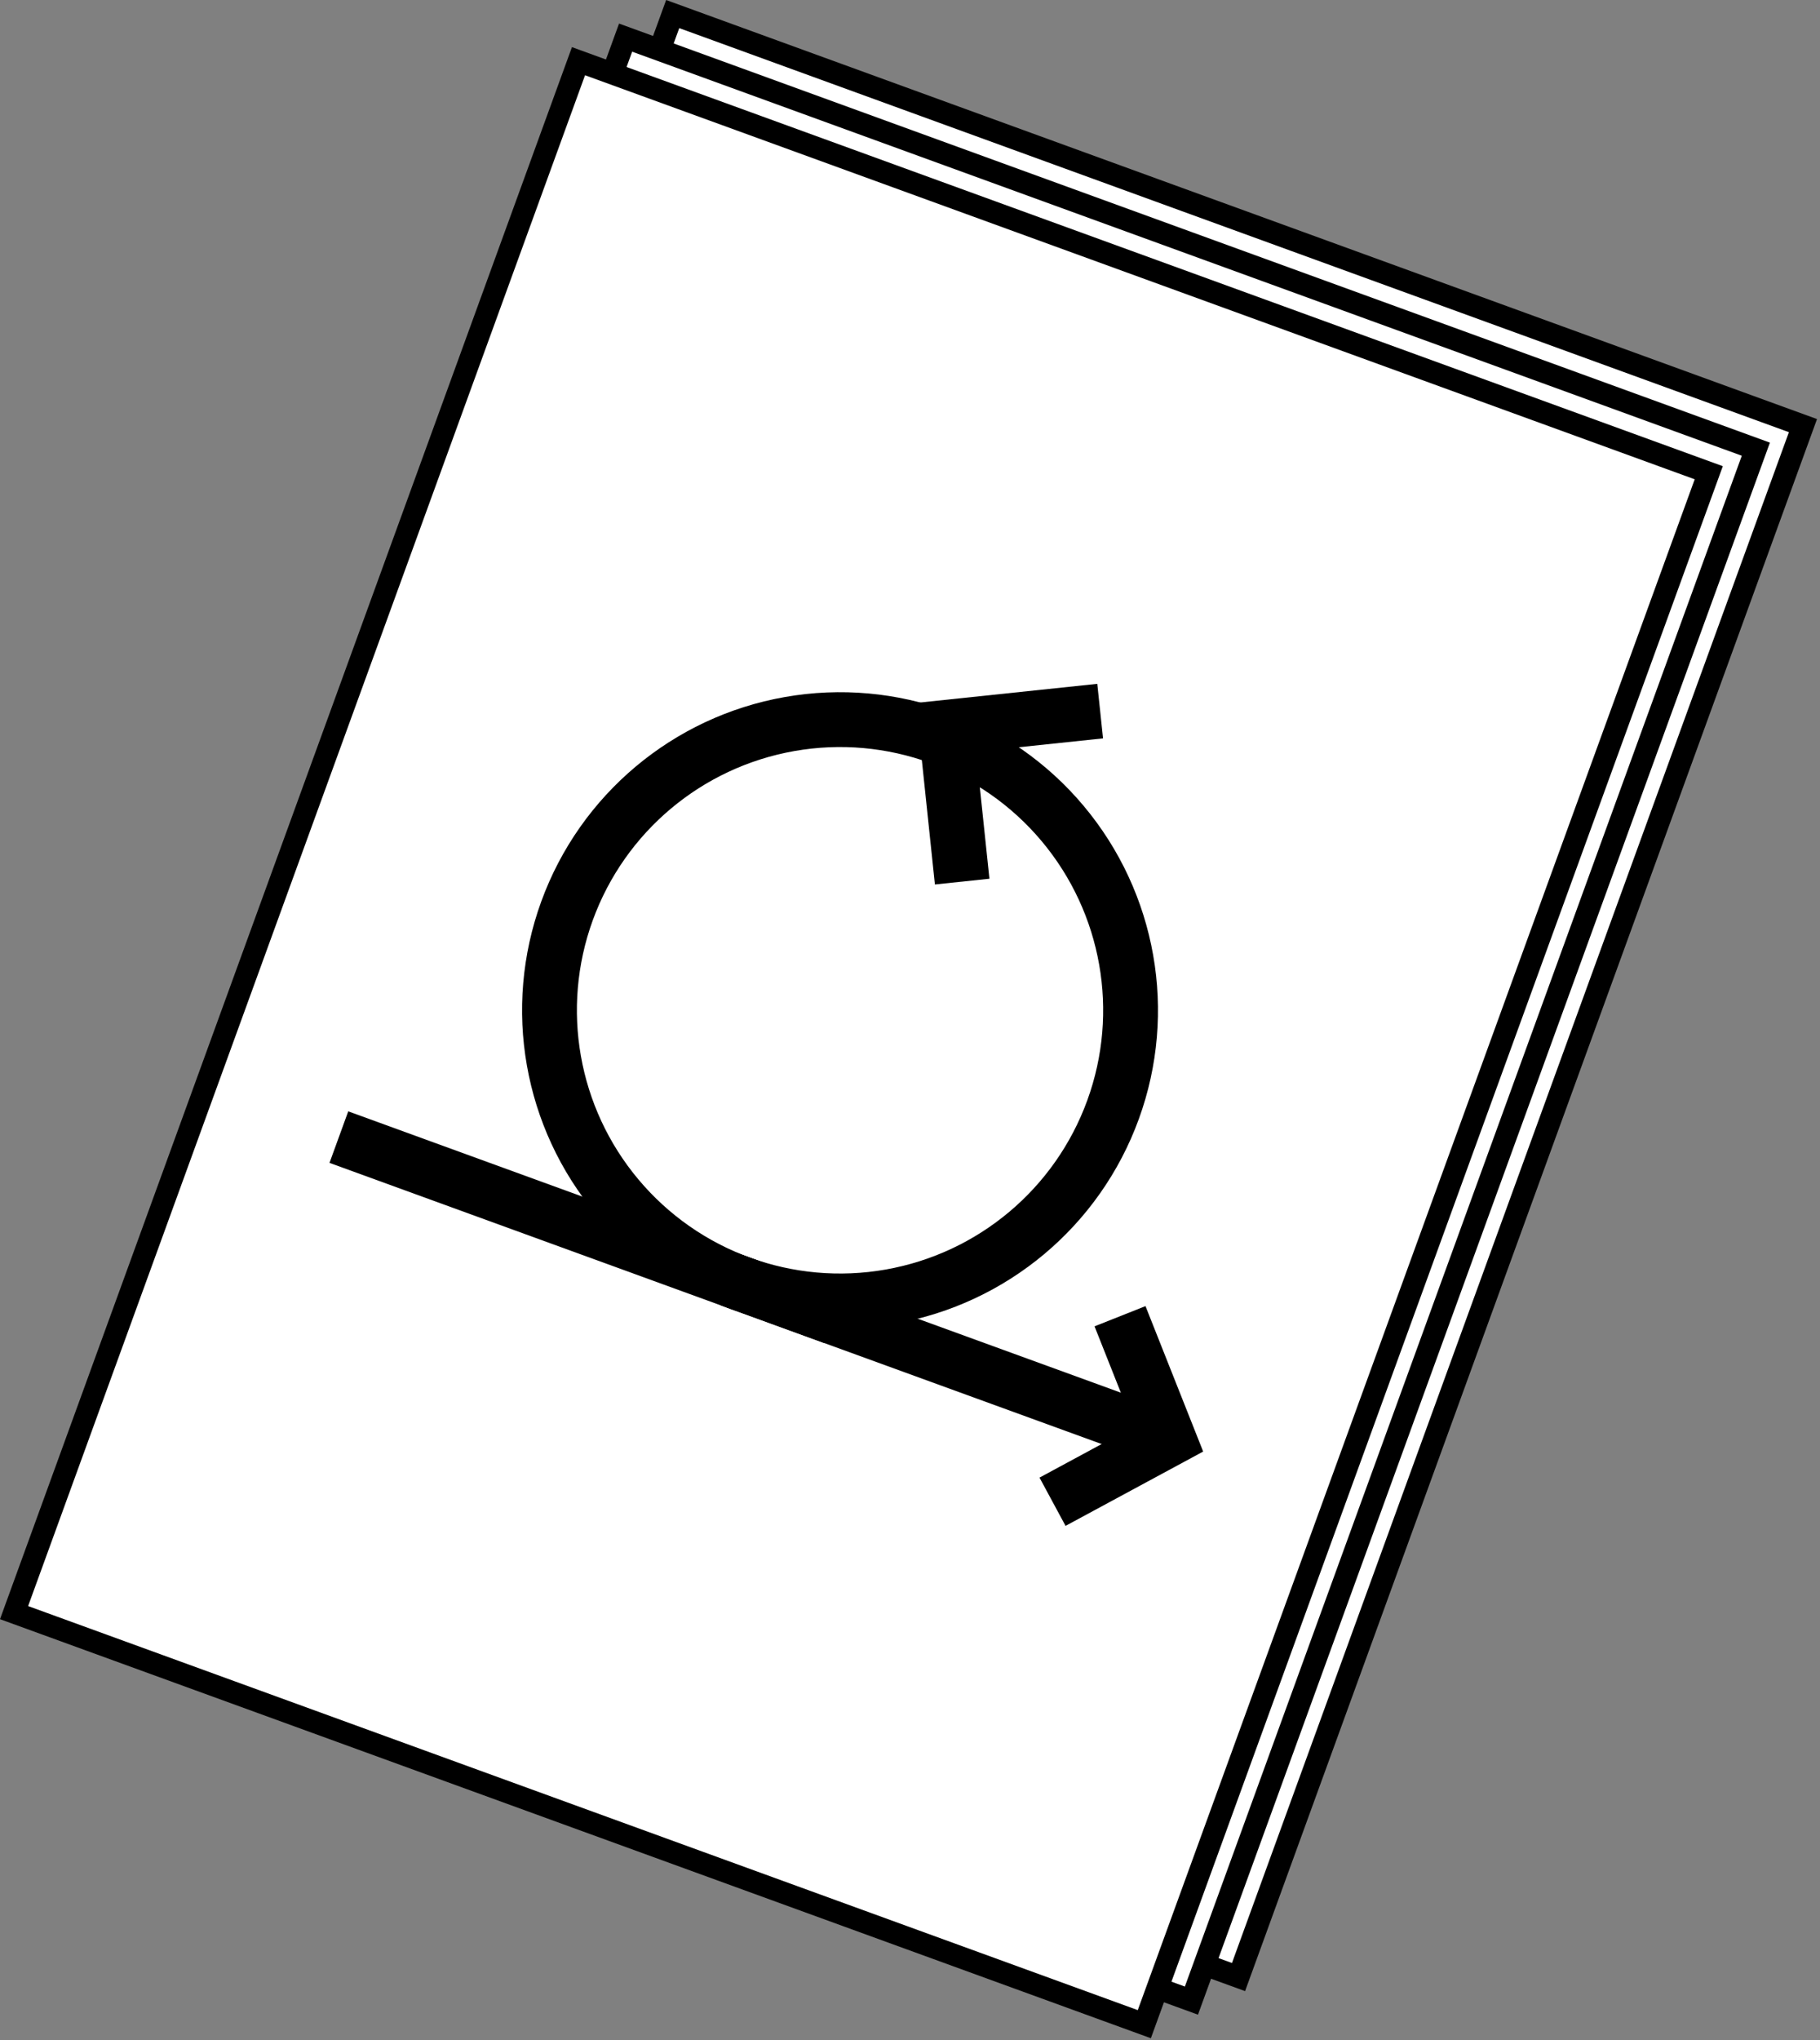 <svg width="83" height="93" viewBox="0 0 83 93" fill="none" xmlns="http://www.w3.org/2000/svg">
<rect x="0" y="0" width="83" height="93" fill="#808080" stroke="none"/>
<rect x="30.678" y="0.641" width="54.853" height="75.261" transform="rotate(20 30.678 0.641)" fill="white" stroke="black"/>
<rect x="28.53" y="1.715" width="54.853" height="75.261" transform="rotate(20 28.53 1.715)" fill="white" stroke="black"/>
<rect x="26.382" y="2.789" width="54.853" height="75.261" transform="rotate(20 26.382 2.789)" fill="white" stroke="black"/>
<circle cx="38.309" cy="46.054" r="13.25" transform="rotate(20 38.309 46.054)" fill="white" stroke="black" stroke-width="2.5"/>
<line x1="15.454" y1="51.835" x2="38.006" y2="60.044" stroke="black" stroke-width="2.5"/>
<line x1="33.308" y1="58.334" x2="53.041" y2="65.516" stroke="black" stroke-width="2.5"/>
<path d="M48 68.457L53.298 65.597L51.078 60" stroke="black" stroke-width="2.5"/>
<path d="M50.172 32.416L43.14 33.156L43.879 40.188" stroke="black" stroke-width="2.5"/>
</svg>
